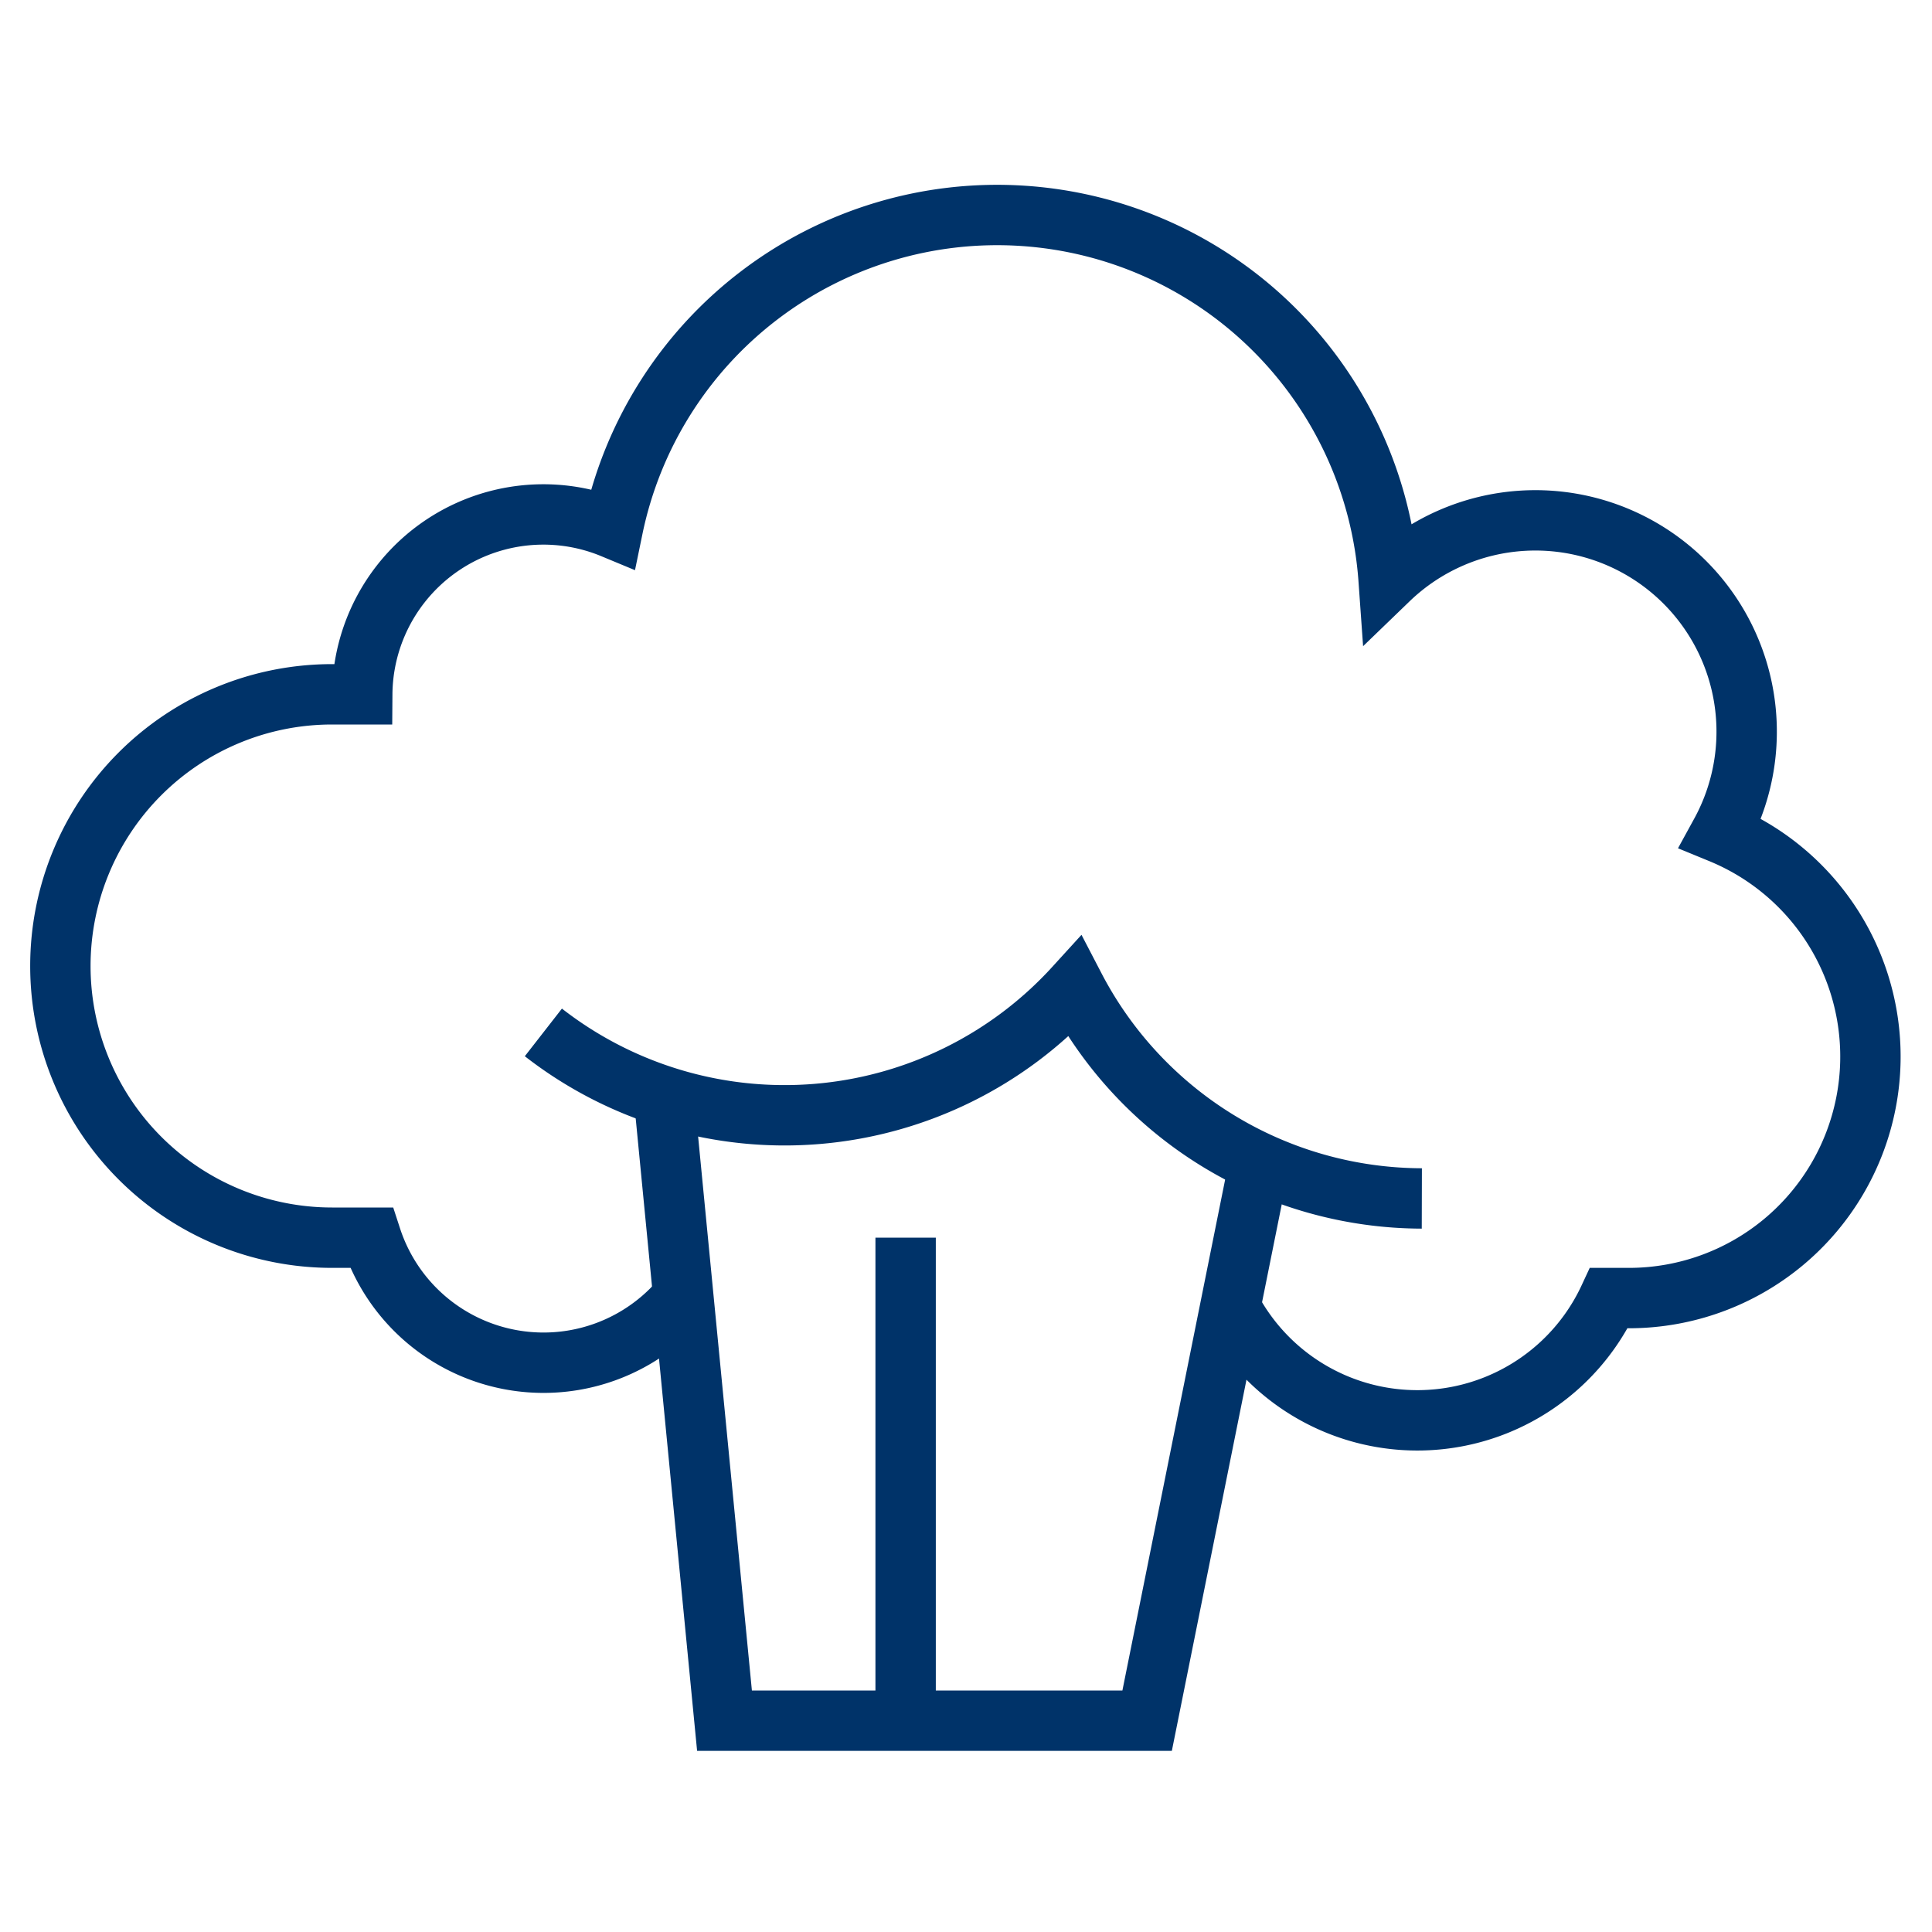 <?xml version="1.0" encoding="UTF-8"?>
<svg xmlns="http://www.w3.org/2000/svg" aria-describedby="desc" aria-labelledby="title" viewBox="0 0 64 64"><path fill="none" stroke="#003369" stroke-width="2" d="M40.7 43.2a7 7 0 0 0 12.6-.2h.7a8 8 0 0 0 3-15.4 7 7 0 0 0-11-8.4 13 13 0 0 0-25.7-1.7A6 6 0 0 0 12 23h-1a9 9 0 0 0 0 18h1.3a6 6 0 0 0 10.3 2" data-name="layer1" style="stroke: #003369;"/><path fill="none" stroke="#003369" stroke-width="2" d="M22 36.4L24 57h14l3.7-18.4M30 41v16" data-name="layer2" style="stroke: #003369;"/><path fill="none" stroke="#003369" stroke-width="2" d="M18 34.2a13 13 0 0 0 17.6-1.5 13 13 0 0 0 11.5 7" data-name="layer1" style="stroke: #003369;"/></svg>
